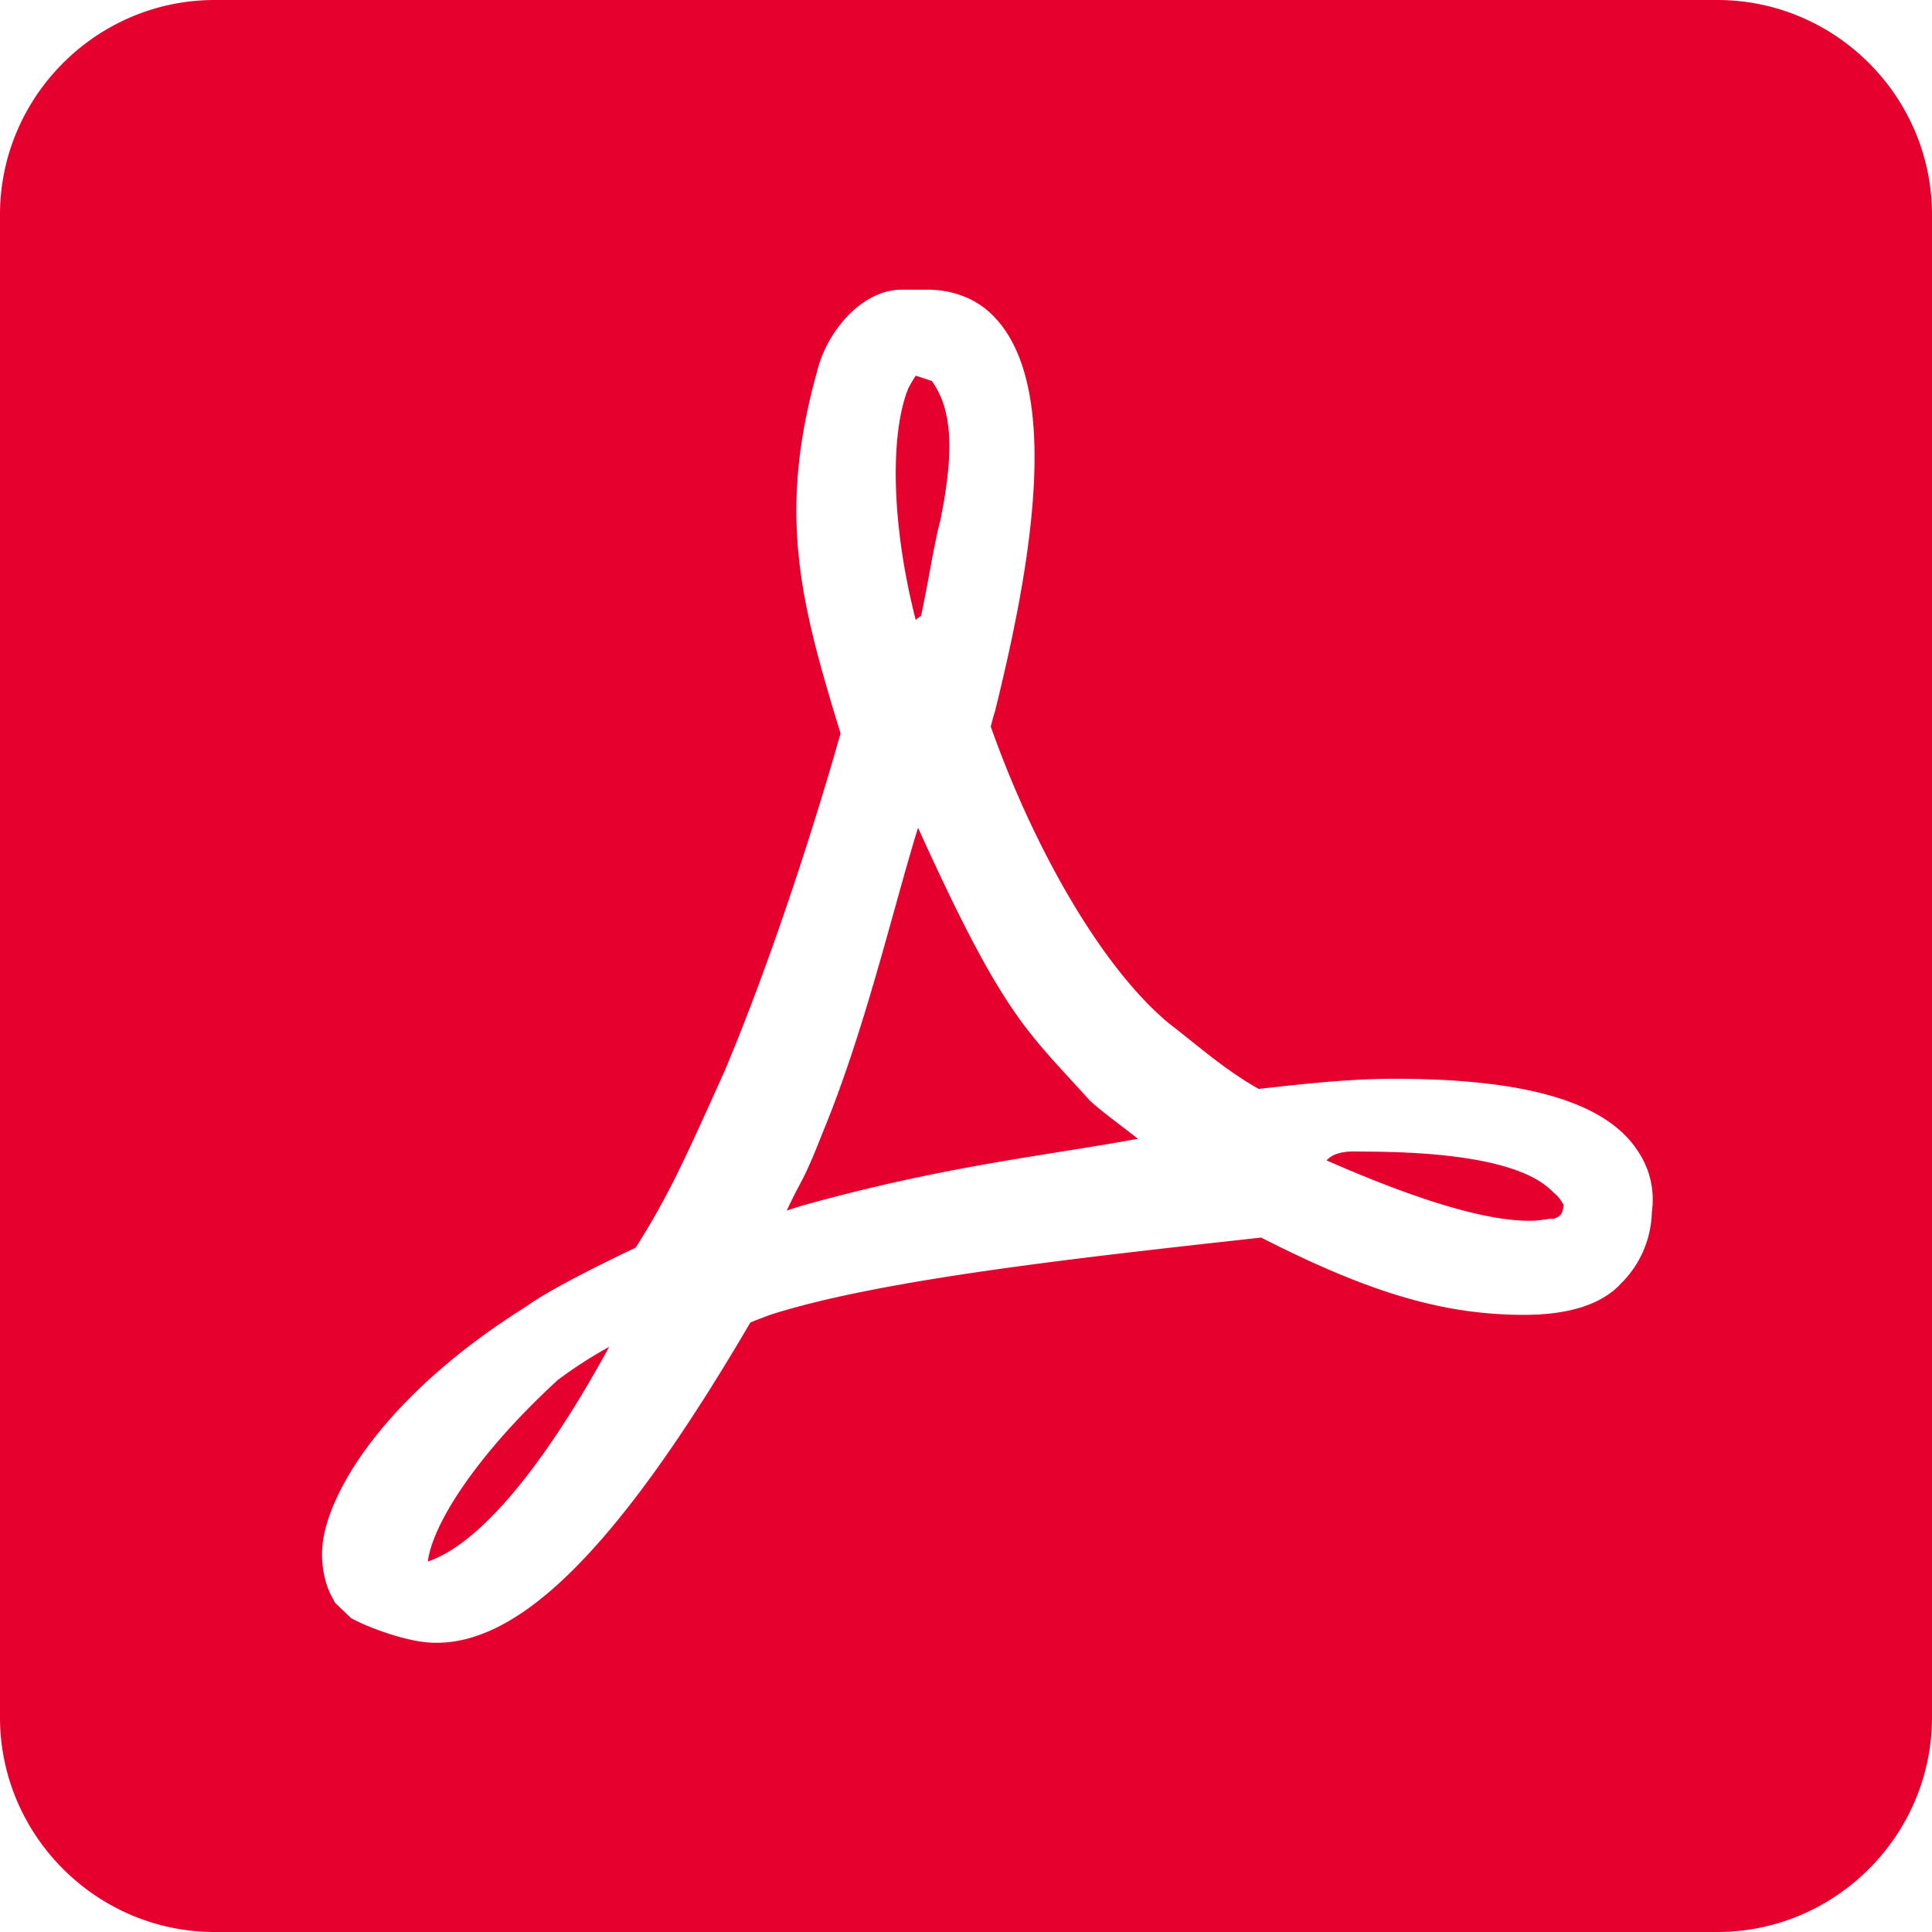 <svg class="icon" viewBox="0 0 1024 1024" xmlns="http://www.w3.org/2000/svg" width="200" height="200"><path d="M910.208 0H113.792C51.2 0 0 51.2 0 113.792v796.416C0 972.8 51.2 1024 113.792 1024h796.416C972.8 1024 1024 972.8 1024 910.208V113.792C1024 51.2 972.8 0 910.208 0zM486.592 438.72c-13.056 42.112-28.096 107.2-50.176 160.64-11.392 28.992-10.88 23.936-19.392 42.24l7.36-2.368c76.032-21.312 129.28-26.56 178.752-35.648-9.984-7.872-18.56-13.952-25.408-20.16-33.984-37.696-45.888-44.8-91.136-144.704zm372.992 241.088c-9.6 10.88-26.688 17.088-51.712 17.088-43.264 0-82.56-11.968-139.456-40.96-97.856 10.816-201.92 22.272-260.48 41.024-2.88 1.152-6.272 2.304-10.24 4.032-70.592 120.576-122.944 171.712-168.96 169.664-14.656-.64-35.84-9.088-42.688-13.056l-8.448-8.064-2.944-5.632a51.712 51.712 0 0 1-2.816-30.72c6.208-30.08 38.656-77.888 106.88-120.576 10.88-8 35.52-20.544 58.24-31.36 17.28-27.392 25.216-44.992 47.04-93.44 24.704-58.688 47.232-128.768 61.44-178.816v-.512c-21.056-68.8-33.536-115.52-12.48-191.168 5.12-21.632 23.872-43.776 44.928-43.776h13.632c13.12 0 25.6 4.48 34.688 13.632 37.568 37.568 19.904 134.272 1.152 209.92-1.152 3.456-1.728 6.272-2.24 8 22.72 64.256 58.688 127.744 94.528 157.376 14.784 11.328 29.312 24.448 47.488 34.688 25.6-2.88 48.512-5.376 71.872-5.376 70.528 0 113.216 12.544 129.728 39.296a45.76 45.76 0 0 1 6.784 31.296 55.04 55.04 0 0 1-15.936 37.504zM823.68 632.32c-5.76-5.76-22.016-21.952-101.696-21.952-3.968 0-13.76-1.024-18.88 4.672 41.6 18.24 81.28 32 107.52 32 3.904 0 7.36-.512 10.752-1.088h2.304c2.816-1.152 4.48-1.728 5.12-7.424-1.152-1.664-2.304-3.968-5.12-6.208zm-500.8 81.536a231.872 231.872 0 0 0-27.264 17.6c-40.384 36.992-65.984 74.56-68.864 96.192 25.6-8.576 59.2-46.08 96.128-113.792zm162.432-385.28 2.88-2.24c3.968-18.176 6.784-37.76 10.176-50.304l1.728-9.088c5.632-32.448 3.52-51.392-6.208-65.024l-8.512-2.816a74.24 74.24 0 0 0-3.968 6.784c-9.664 23.936-9.152 71.552 3.968 122.752z" fill="#E6002D"/></svg>
